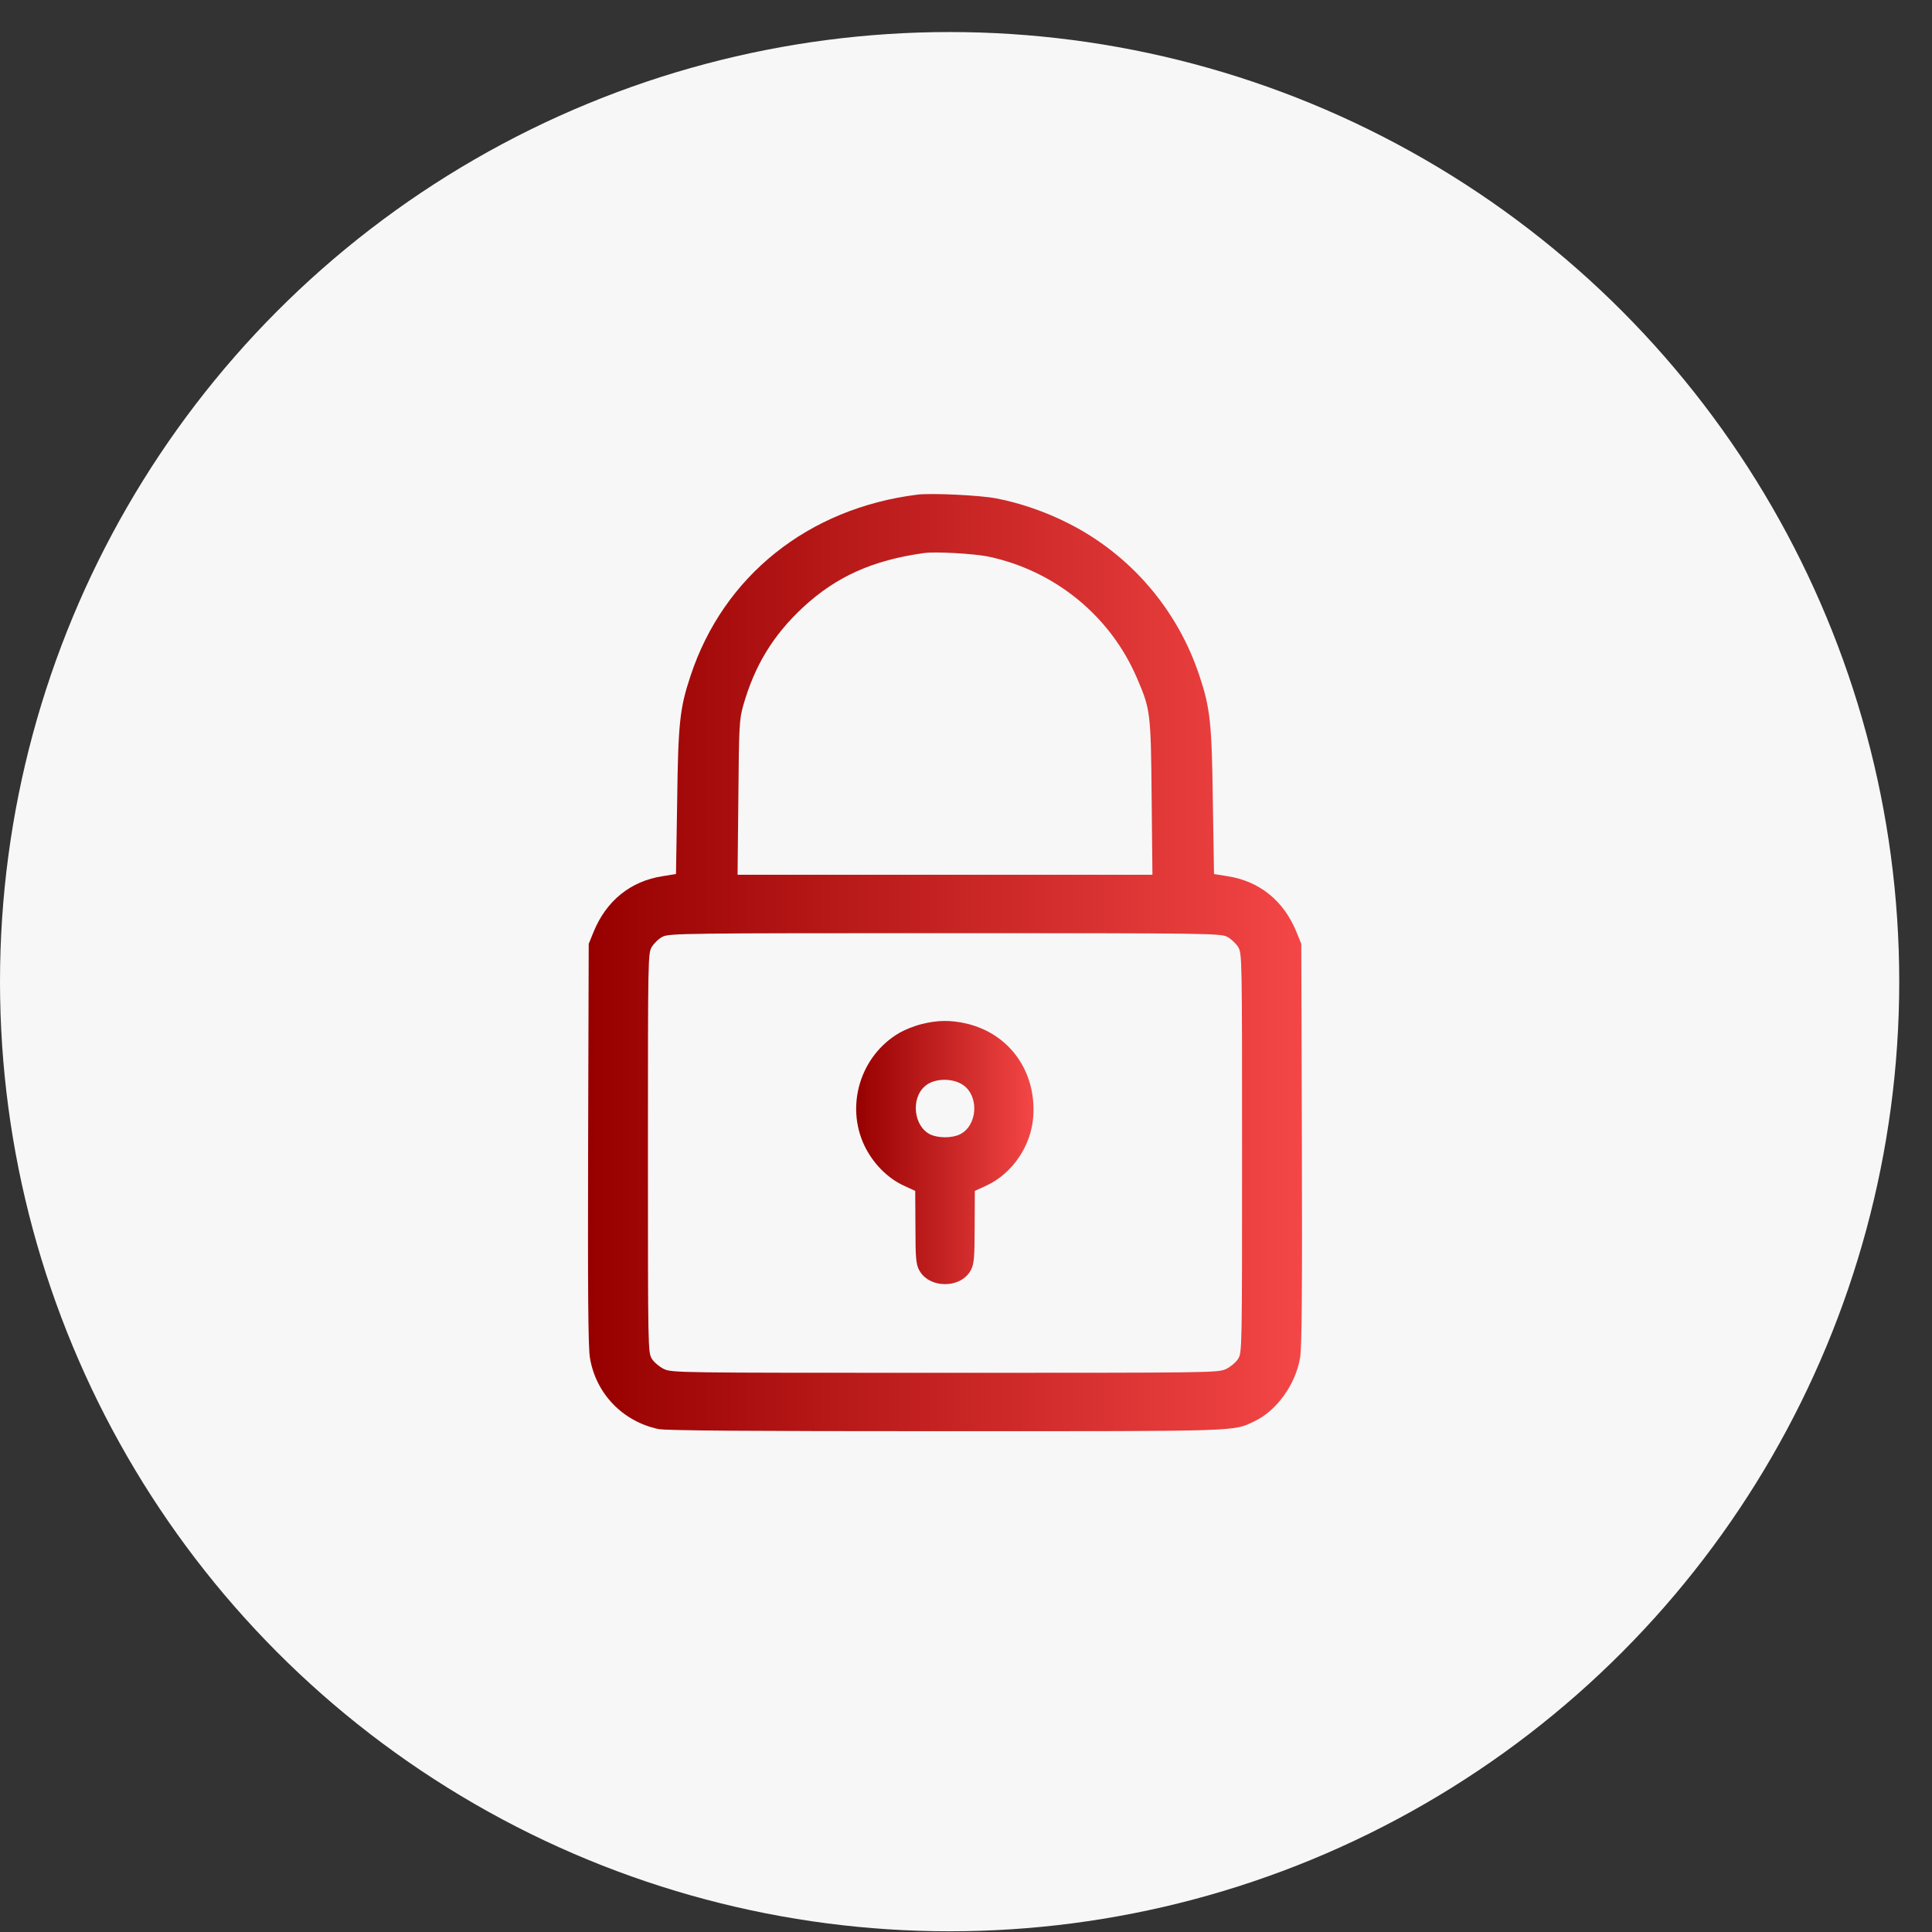 <svg width="46" height="46" viewBox="0 0 46 46" fill="none" xmlns="http://www.w3.org/2000/svg">
<rect x="0" y="0" width="46" height="46" fill="#333333" stroke="none"/>
<circle cx="22.61" cy="23.373" r="22.61" fill="#F7F7F7"/>
<path d="M21.842 11.777C19.243 12.102 17.227 13.714 16.442 16.09C16.184 16.863 16.146 17.225 16.123 19.091L16.095 20.81L15.78 20.861C15.014 20.977 14.431 21.449 14.13 22.195L14.017 22.473L14.003 27.244C13.994 30.662 14.003 32.102 14.046 32.329C14.187 33.182 14.826 33.844 15.676 34.025C15.855 34.062 17.782 34.076 22.514 34.076C29.634 34.076 29.347 34.085 29.869 33.839C30.4 33.585 30.846 32.964 30.954 32.329C30.997 32.102 31.006 30.662 30.997 27.244L30.983 22.473L30.87 22.195C30.569 21.449 29.986 20.977 29.22 20.861L28.905 20.81L28.877 19.091C28.854 17.225 28.816 16.863 28.558 16.09C28.036 14.51 26.908 13.2 25.433 12.458C24.897 12.185 24.276 11.972 23.717 11.866C23.332 11.791 22.171 11.736 21.842 11.777ZM23.524 13.25C25.113 13.584 26.438 14.663 27.073 16.15C27.392 16.891 27.402 16.97 27.42 18.985L27.439 20.828H22.5H17.561L17.58 18.985C17.594 17.276 17.603 17.123 17.697 16.794C17.97 15.84 18.407 15.126 19.116 14.464C19.911 13.727 20.775 13.338 22.007 13.167C22.27 13.13 23.181 13.181 23.524 13.25ZM29.22 22.306C29.31 22.352 29.427 22.463 29.479 22.547C29.573 22.7 29.573 22.788 29.573 27.452C29.573 32.102 29.573 32.204 29.479 32.353C29.427 32.436 29.3 32.542 29.197 32.593C29.004 32.686 28.882 32.686 22.5 32.686C16.118 32.686 15.996 32.686 15.803 32.593C15.7 32.542 15.573 32.436 15.521 32.353C15.427 32.204 15.427 32.102 15.427 27.452C15.427 22.76 15.427 22.704 15.521 22.542C15.578 22.454 15.69 22.343 15.78 22.301C15.935 22.223 16.353 22.218 22.5 22.218C28.807 22.218 29.065 22.223 29.22 22.306Z" fill="url(#paint0_linear_9467_28343)"/>
<path d="M21.937 24.385C21.767 24.427 21.537 24.52 21.42 24.589C20.489 25.126 20.123 26.317 20.583 27.28C20.785 27.697 21.124 28.044 21.509 28.225L21.791 28.355L21.796 29.212C21.796 29.934 21.81 30.096 21.88 30.231C22.11 30.689 22.891 30.689 23.121 30.231C23.191 30.096 23.206 29.934 23.206 29.212L23.21 28.355L23.492 28.225C24.108 27.938 24.554 27.276 24.601 26.585C24.676 25.506 24.033 24.612 23.013 24.371C22.628 24.283 22.317 24.288 21.937 24.385ZM22.933 25.835C23.323 26.108 23.271 26.812 22.848 27.012C22.656 27.1 22.346 27.1 22.153 27.012C21.758 26.826 21.678 26.159 22.021 25.863C22.237 25.668 22.679 25.659 22.933 25.835Z" fill="url(#paint1_linear_9467_28343)"/>
<defs>
<linearGradient id="paint0_linear_9467_28343" x1="14" y1="22.919" x2="31" y2="22.919" gradientUnits="userSpaceOnUse">
<stop stop-color="#970000"/>
<stop offset="1" stop-color="#F44646"/>
</linearGradient>
<linearGradient id="paint1_linear_9467_28343" x1="20.385" y1="27.442" x2="24.607" y2="27.442" gradientUnits="userSpaceOnUse">
<stop stop-color="#970000"/>
<stop offset="1" stop-color="#F44646"/>
</linearGradient>
</defs>
</svg>
